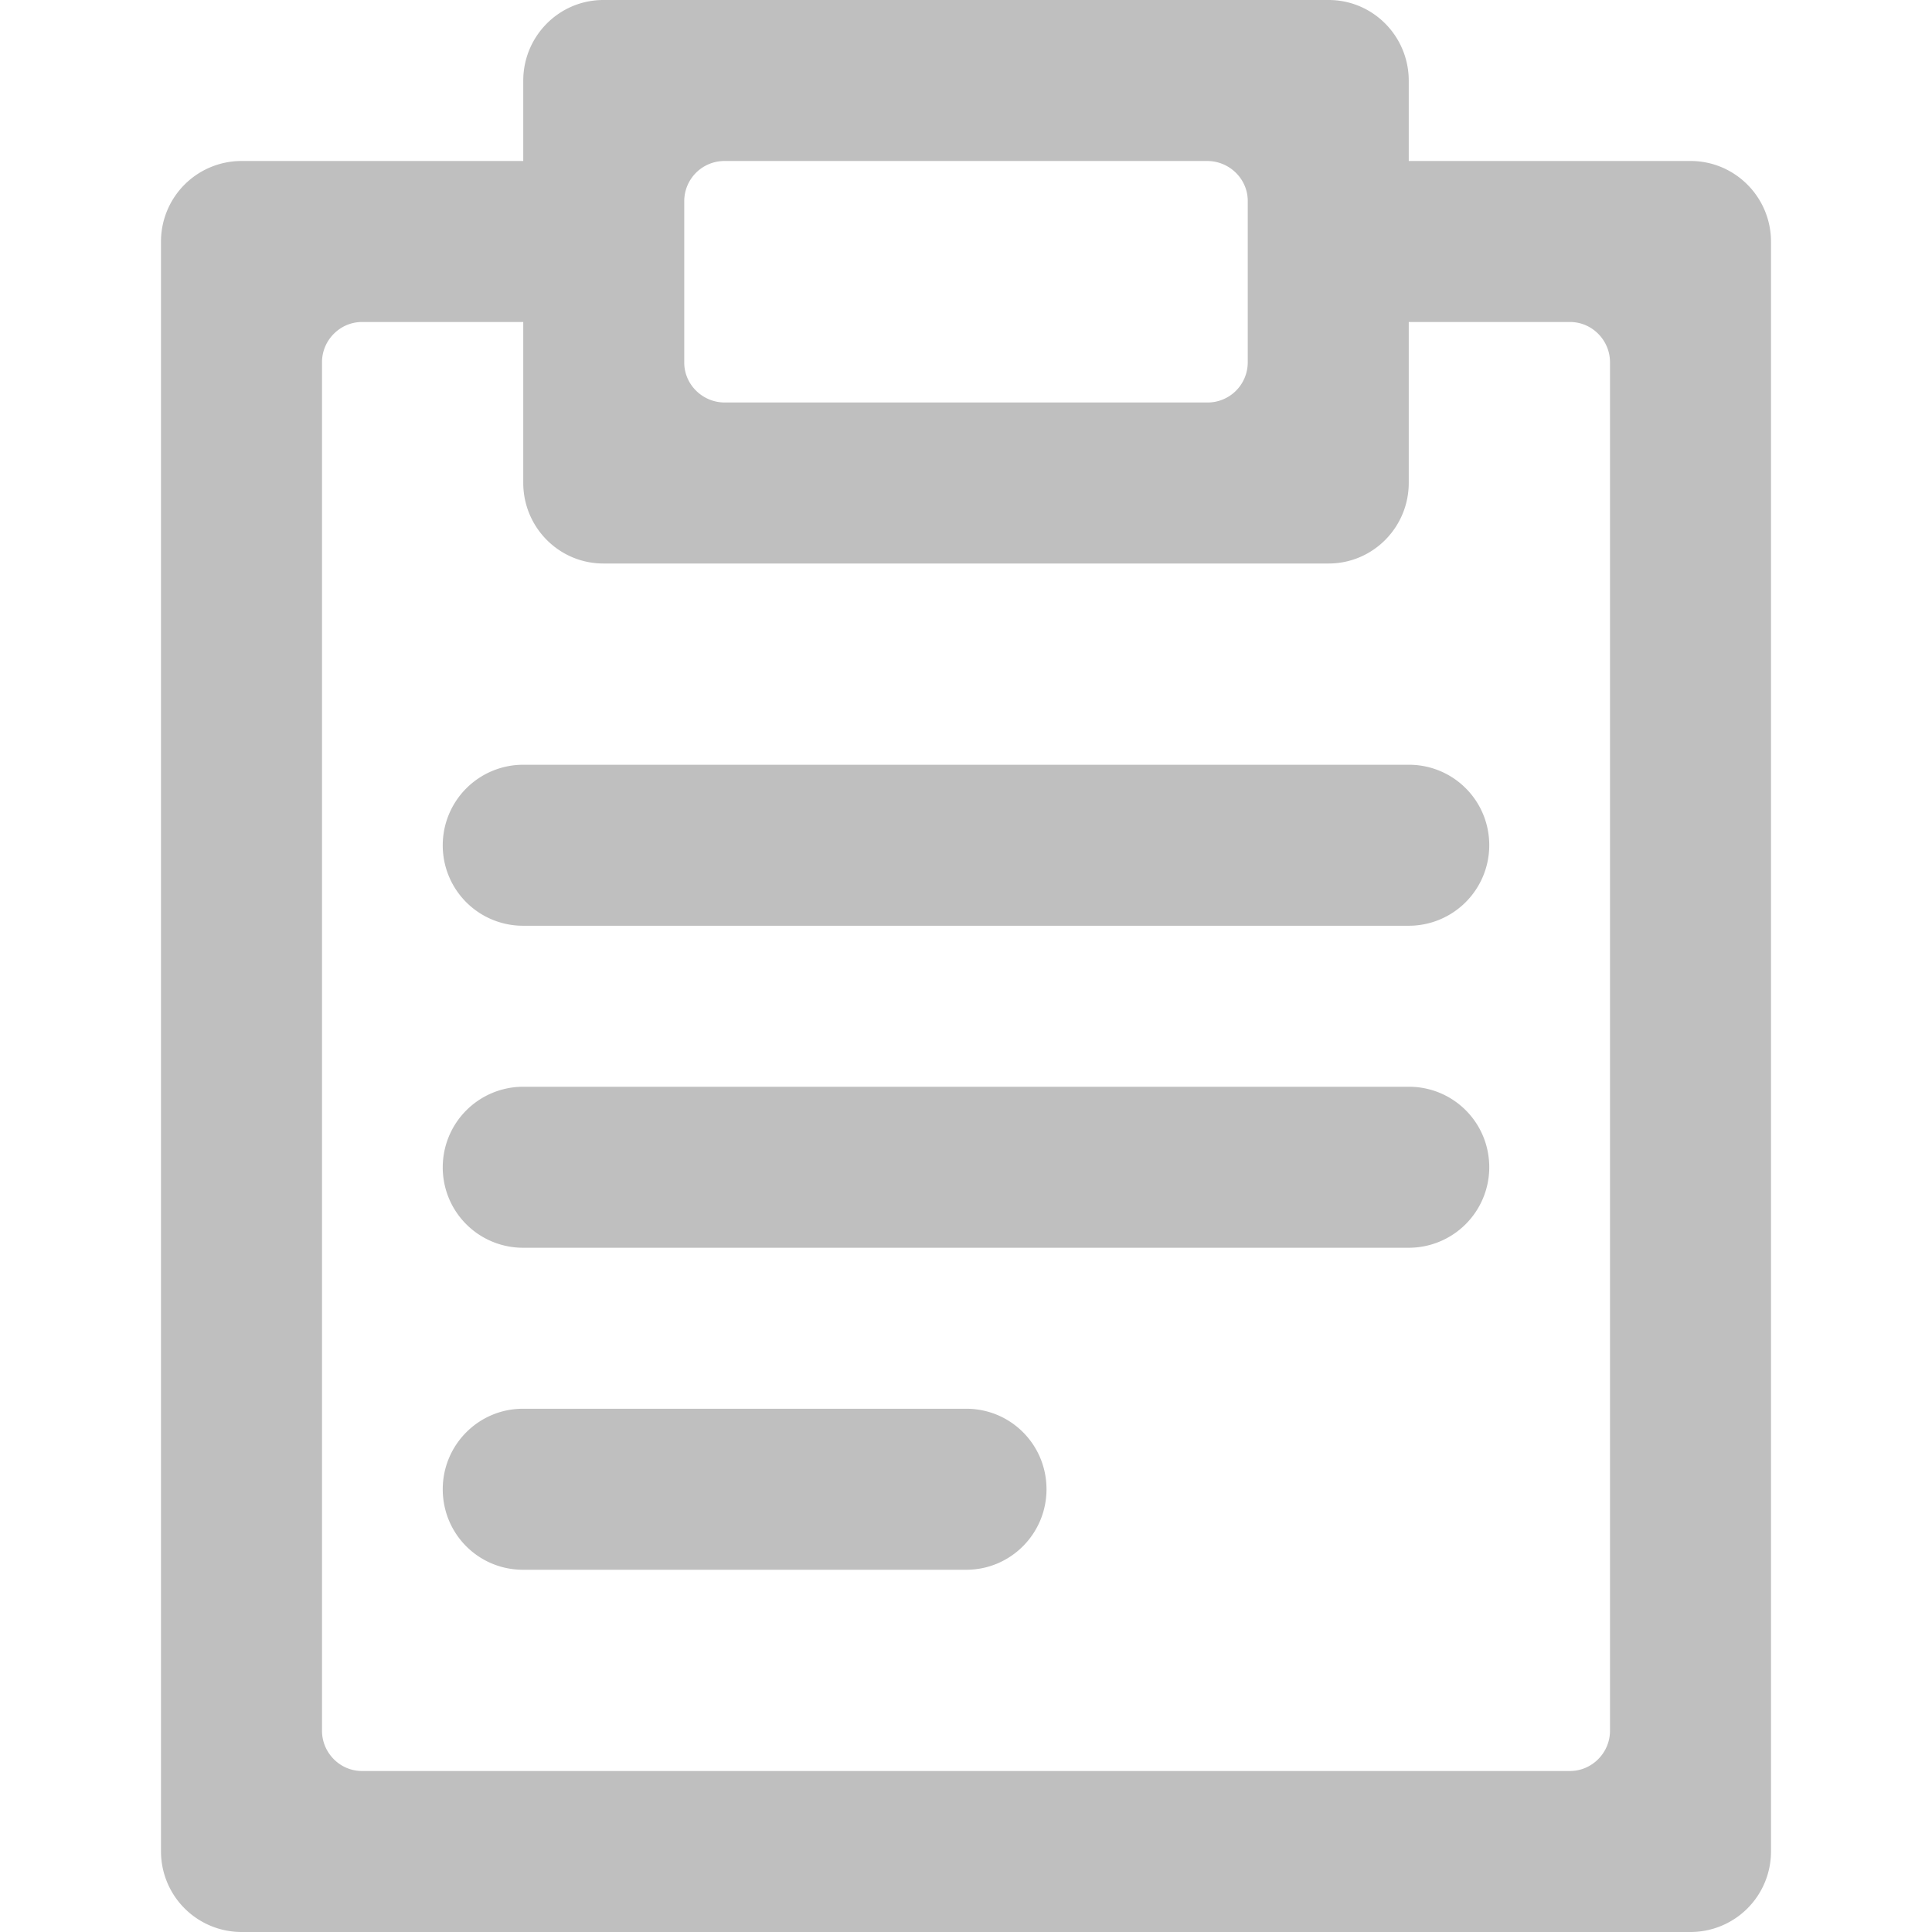 <?xml version="1.0" standalone="no"?><!DOCTYPE svg PUBLIC "-//W3C//DTD SVG 1.1//EN" "http://www.w3.org/Graphics/SVG/1.1/DTD/svg11.dtd"><svg class="icon" width="200px" height="200.00px" viewBox="0 0 1024 1024" version="1.1" xmlns="http://www.w3.org/2000/svg"><path fill="#bfbfbf" d="M277.333 85.333V42.795C277.333 19.157 296.32 0 319.808 0H704.213C727.659 0 746.667 19.136 746.667 42.795V85.333h149.397C919.595 85.333 938.667 104.512 938.667 128.107v853.12A42.667 42.667 0 0 1 896.064 1024H127.936A42.709 42.709 0 0 1 85.333 981.227V128.107A42.667 42.667 0 0 1 127.936 85.333H277.333z m0 85.333H191.851C180.331 170.667 170.667 180.224 170.667 192v725.333c0 11.627 9.472 21.333 21.184 21.333h640.299c11.52 0 21.184-9.557 21.184-21.333V192c0-11.627-9.472-21.333-21.184-21.333H746.667v85.205C746.667 279.509 727.68 298.667 704.192 298.667H319.787C296.341 298.667 277.333 279.531 277.333 255.872V170.667z m85.333-64.213v85.76c0 11.499 9.6 21.12 21.483 21.12h255.701A21.291 21.291 0 0 0 661.333 192.213V106.453c0-11.499-9.6-21.12-21.483-21.12H384.149A21.291 21.291 0 0 0 362.667 106.453zM234.667 448a42.667 42.667 0 0 1 42.603-42.667h469.461c23.531 0 42.603 18.944 42.603 42.667a42.667 42.667 0 0 1-42.603 42.667H277.269A42.539 42.539 0 0 1 234.667 448z m0 170.667a42.667 42.667 0 0 1 42.603-42.667h469.461c23.531 0 42.603 18.944 42.603 42.667a42.667 42.667 0 0 1-42.603 42.667H277.269A42.539 42.539 0 0 1 234.667 618.667z m0 170.667c0-23.573 19.051-42.667 42.496-42.667h235.008c23.467 0 42.496 18.944 42.496 42.667 0 23.573-19.051 42.667-42.496 42.667H277.163C253.696 832 234.667 813.056 234.667 789.333z" /></svg>